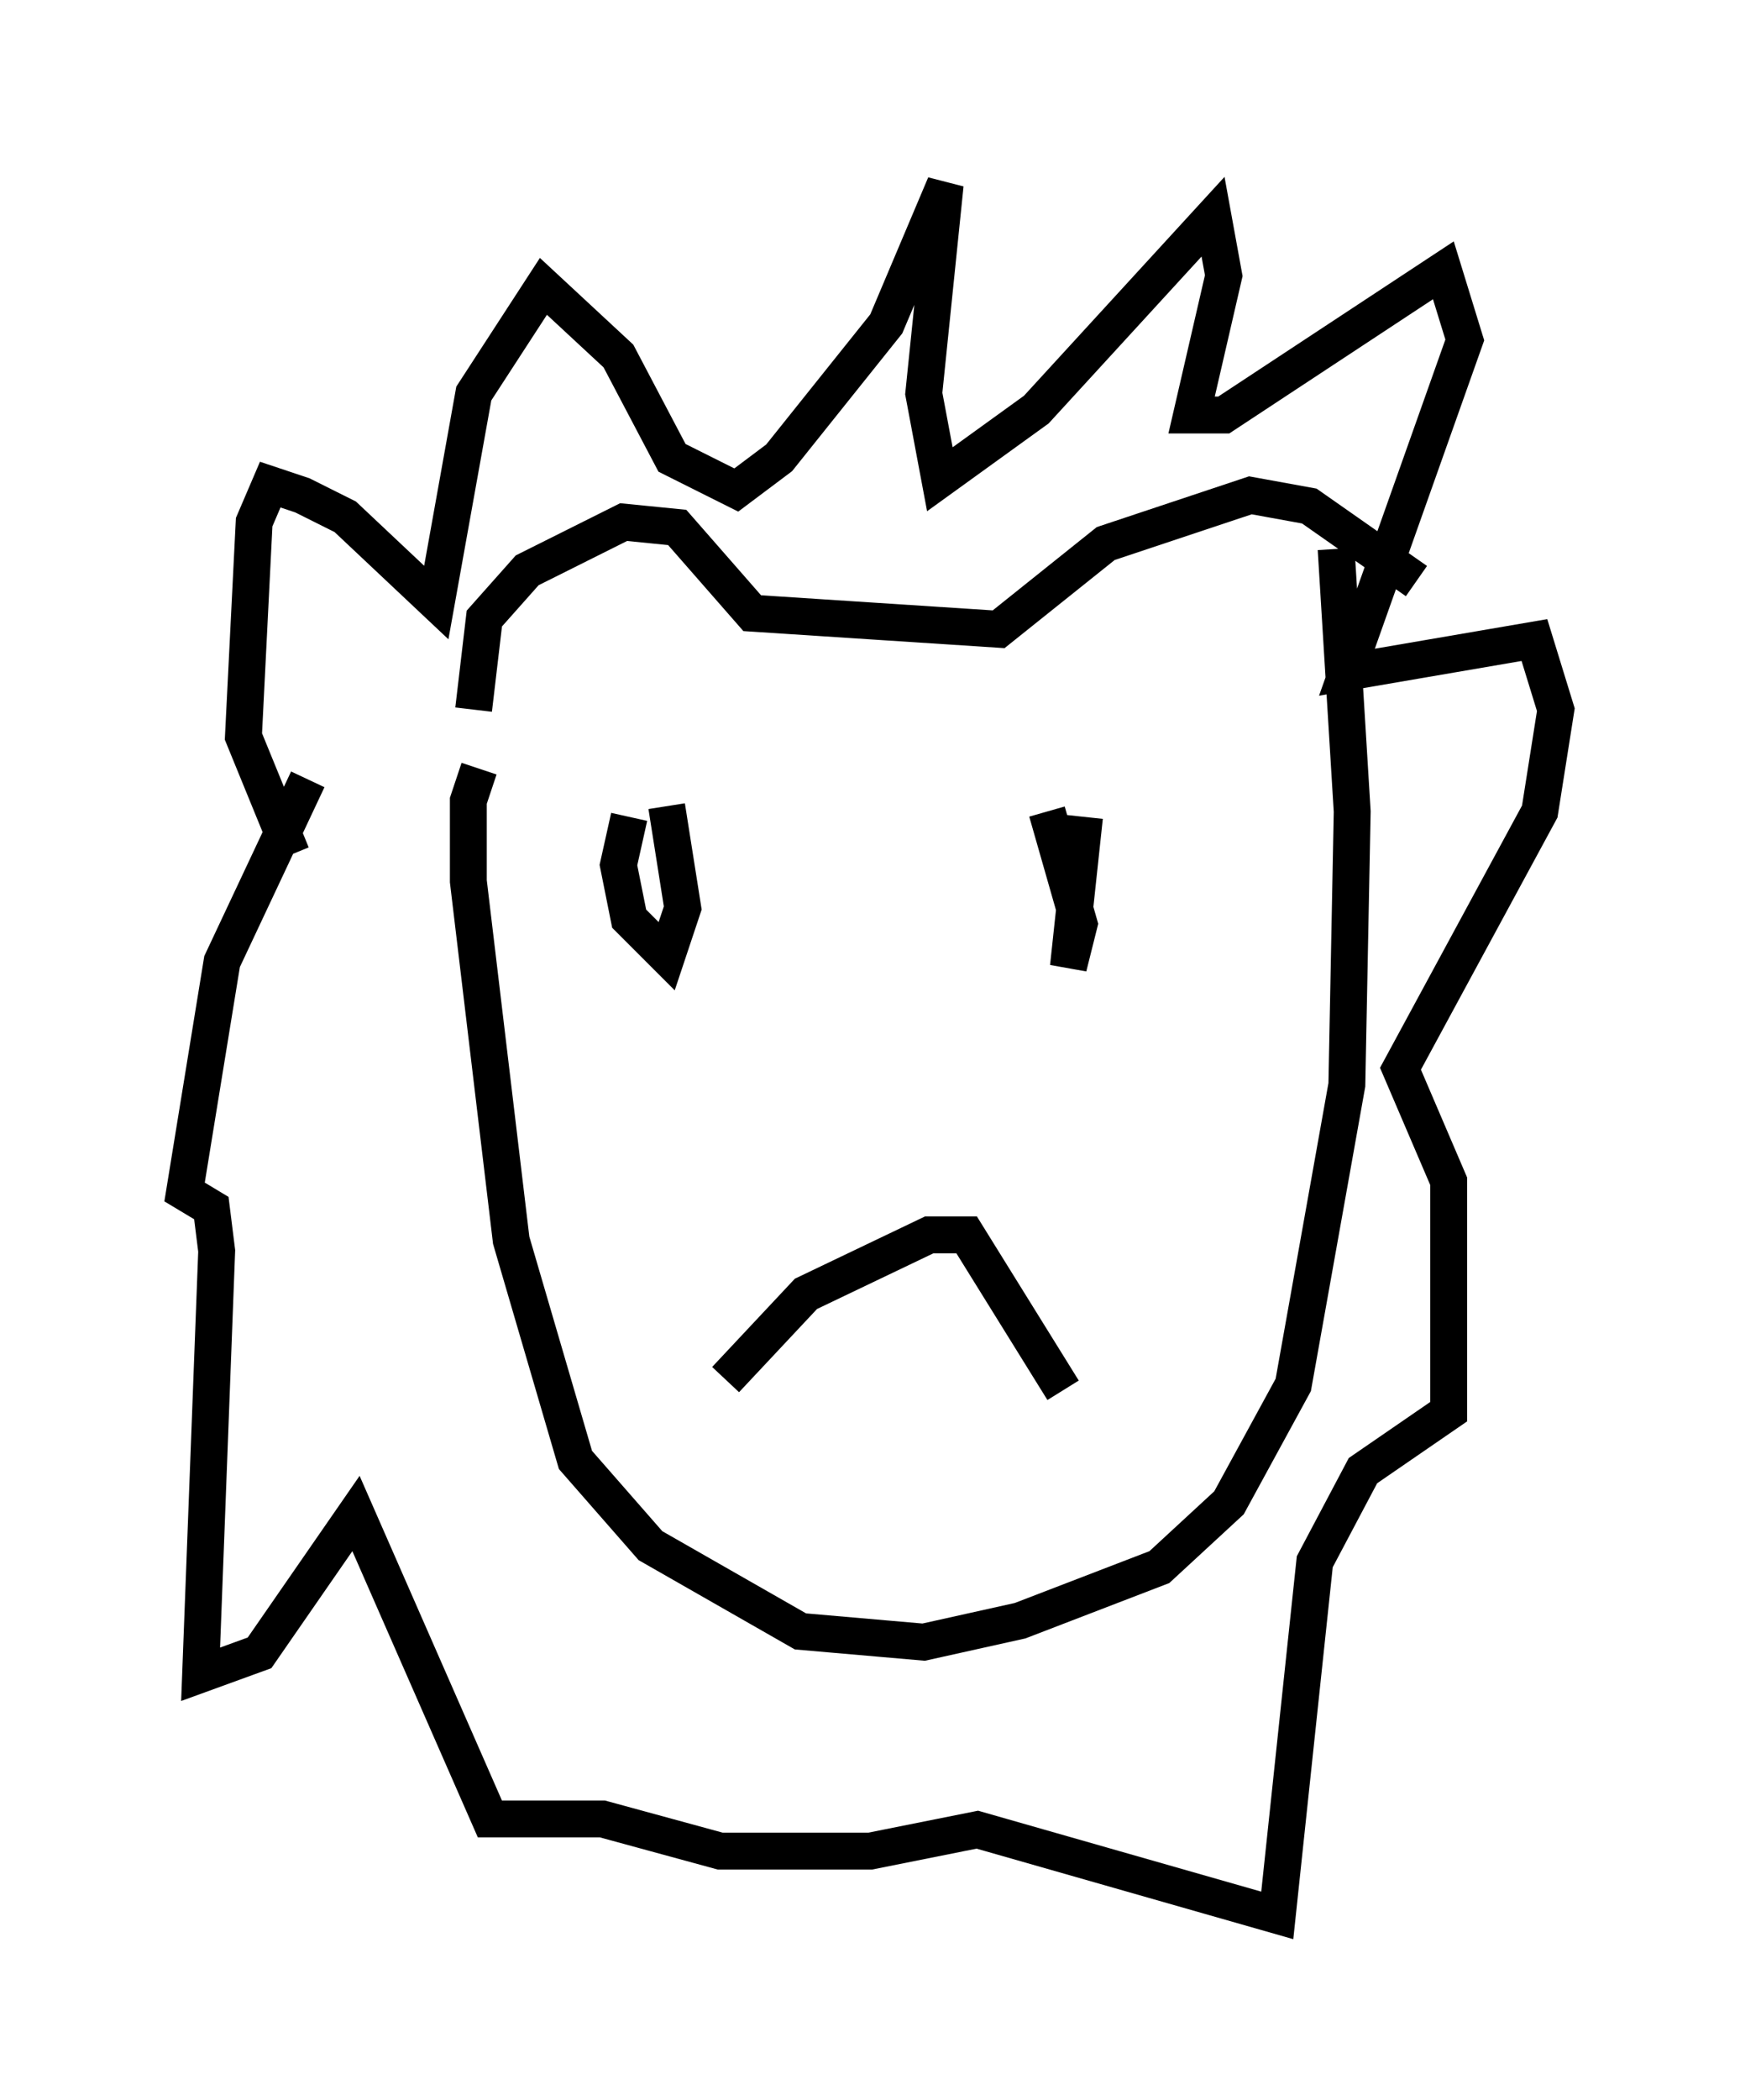 <?xml version="1.0" encoding="utf-8" ?>
<svg baseProfile="full" height="56.916" version="1.1" width="47.184" xmlns="http://www.w3.org/2000/svg" xmlns:ev="http://www.w3.org/2001/xml-events" xmlns:xlink="http://www.w3.org/1999/xlink"><defs /><rect fill="white" height="56.916" width="47.184" x="0" y="0" /><path d="M13.134, 19.961 m-0.291, -0.726 l0.291, -2.469 1.162, -1.307 l2.615, -1.307 1.453, 0.145 l2.034, 2.324 6.682, 0.436 l2.905, -2.324 3.922, -1.307 l1.598, 0.291 2.905, 2.034 m-25.419, 5.084 l-0.291, 0.872 0.0, 2.179 l1.162, 9.732 1.743, 5.955 l2.034, 2.324 4.067, 2.324 l3.341, 0.291 2.615, -0.581 l3.777, -1.453 1.888, -1.743 l1.743, -3.196 1.453, -8.134 l0.145, -7.408 -0.436, -7.117 m-28.324, 8.279 l-1.307, -3.196 0.291, -5.81 l0.436, -1.017 0.872, 0.291 l1.162, 0.581 2.469, 2.324 l1.017, -5.665 1.888, -2.905 l2.034, 1.888 1.453, 2.76 l1.743, 0.872 1.162, -0.872 l2.905, -3.631 1.598, -3.777 l-0.581, 5.665 0.436, 2.324 l2.615, -1.888 4.793, -5.229 l0.291, 1.598 -0.872, 3.777 l0.872, 0.0 5.955, -3.922 l0.581, 1.888 -3.196, 9.006 l5.084, -0.872 0.581, 1.888 l-0.436, 2.76 -3.777, 6.972 l1.307, 3.05 0.0, 6.246 l-2.324, 1.598 -1.307, 2.469 l-1.017, 9.587 -8.134, -2.324 l-2.905, 0.581 -4.067, 0.0 l-3.196, -0.872 -3.05, 0.0 l-3.631, -8.279 -2.615, 3.777 l-1.598, 0.581 0.436, -11.475 l-0.145, -1.162 -0.726, -0.436 l1.017, -6.246 2.324, -4.939 m8.715, 1.017 l-0.291, 1.307 0.291, 1.453 l1.017, 1.017 0.436, -1.307 l-0.436, -2.76 m11.33, 0.291 l-0.436, 4.067 0.291, -1.162 l-0.872, -3.05 m-8.715, 15.397 l2.179, -2.324 3.341, -1.598 l1.017, 0.0 2.615, 4.212 " fill="none" stroke="black" stroke-width="1" /></svg>